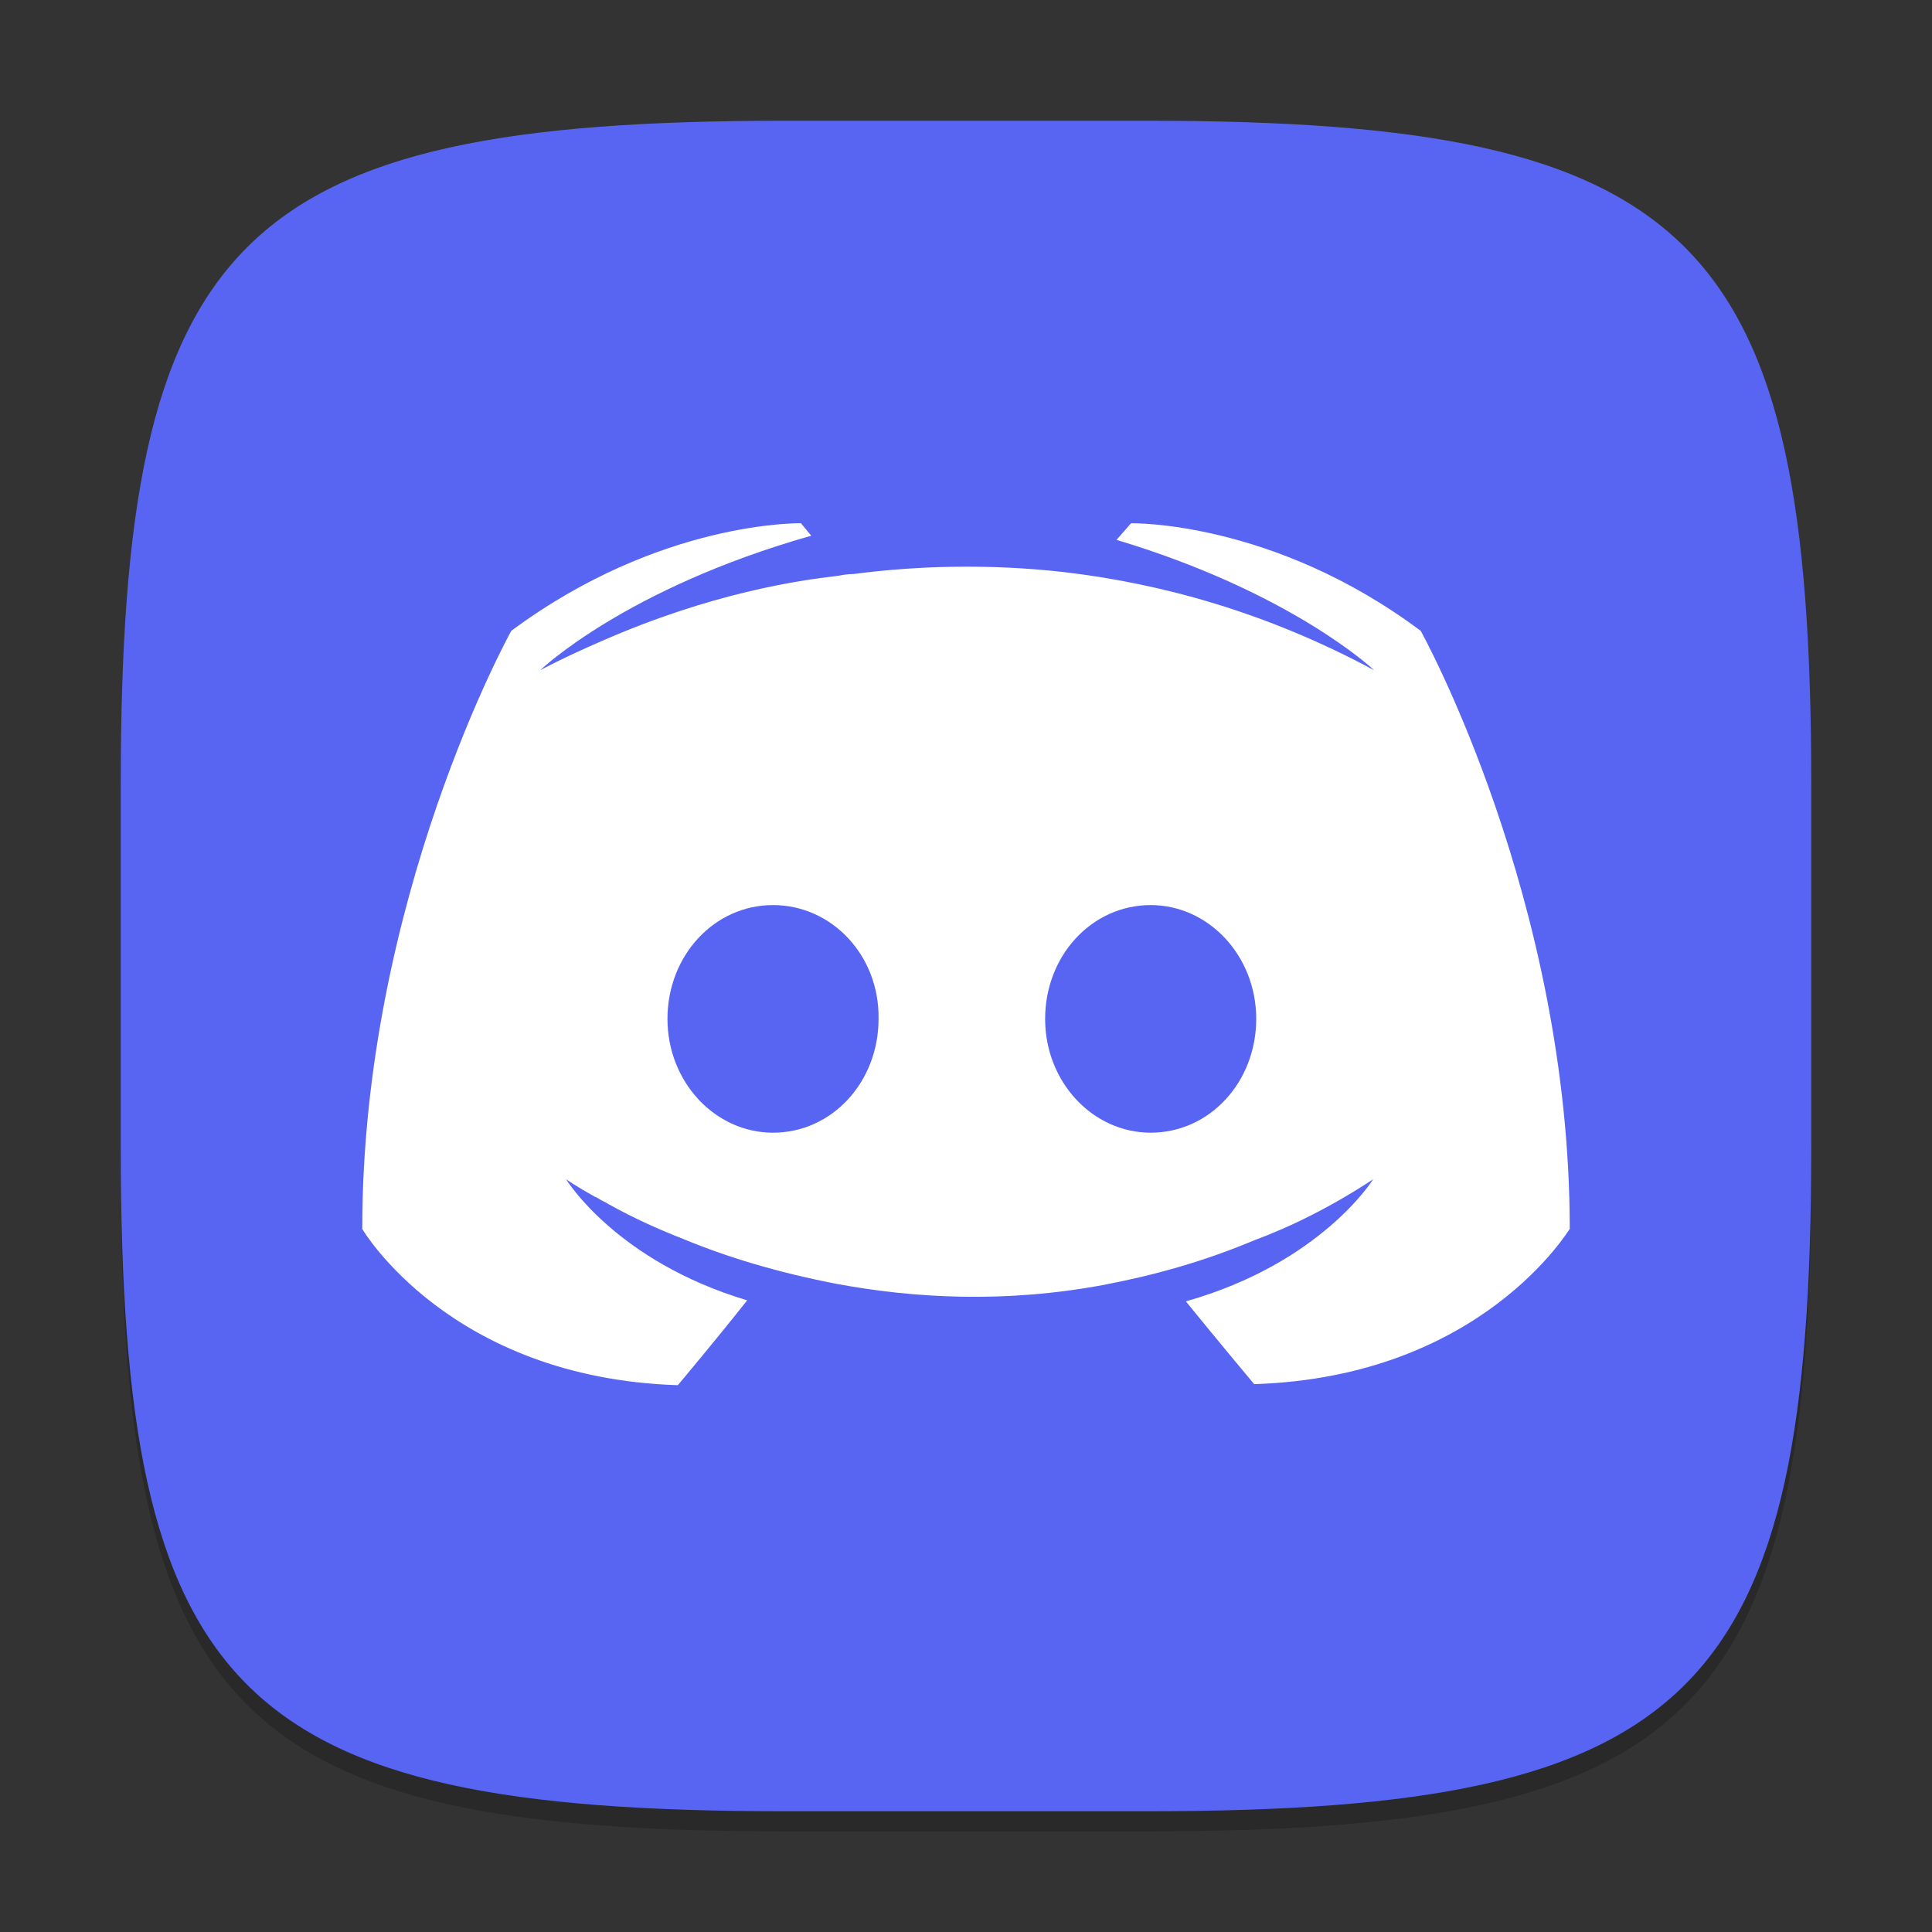 <?xml version="1.0" encoding="UTF-8" standalone="no"?>
<!-- Created with Inkscape (http://www.inkscape.org/) -->

<svg
   width="96"
   height="96"
   viewBox="0 0 96 96"
   version="1.1"
   id="svg5"
   inkscape:version="1.2.1 (9c6d41e410, 2022-07-14)"
   sodipodi:docname="discord.svg"
   xmlns:inkscape="http://www.inkscape.org/namespaces/inkscape"
   xmlns:sodipodi="http://sodipodi.sourceforge.net/DTD/sodipodi-0.dtd"
   xmlns="http://www.w3.org/2000/svg"
   xmlns:svg="http://www.w3.org/2000/svg">
  <rect x="0" y="0" width="96" height="96" fill="#333333" stroke="none"/>
  <sodipodi:namedview
     id="namedview7"
     pagecolor="#ffffff"
     bordercolor="#000000"
     borderopacity="0.25"
     inkscape:showpageshadow="2"
     inkscape:pageopacity="0.0"
     inkscape:pagecheckerboard="0"
     inkscape:deskcolor="#d1d1d1"
     inkscape:document-units="px"
     showgrid="false"
     inkscape:zoom="8.3333333"
     inkscape:cx="47.94"
     inkscape:cy="48"
     inkscape:window-width="1920"
     inkscape:window-height="1006"
     inkscape:window-x="0"
     inkscape:window-y="0"
     inkscape:window-maximized="1"
     inkscape:current-layer="svg5" />
  <defs
     id="defs2" />
  <path
     d="M 39,7 C 11.696,7 6,12.819 6,40 v 18 c 0,27.181 5.696,33 33,33 H 57 C 84.304,91 90,85.181 90,58 V 40 C 90,12.819 84.304,7 57,7"
     style="opacity:0.2;fill:#000000;stroke-width:3;stroke-linecap:round;stroke-linejoin:round"
     id="path563" />
  <path
     id="path530"
     style="fill:#5865f2;fill-opacity:1;stroke-width:3;stroke-linecap:round;stroke-linejoin:round"
     d="M 39,6 C 11.696,6 6,11.819 6,39 v 18 c 0,27.181 5.696,33 33,33 H 57 C 84.304,90 90,84.181 90,57 V 39 C 90,11.819 84.304,6 57,6 Z" />
  <path
     d="m 39.799,26.001 0.514,0.618 c -9.254,2.622 -13.47,6.684 -13.47,6.684 0,0 1.13,-0.617 3.033,-1.44 5.501,-2.416 9.872,-3.033 11.671,-3.238 0.308,-0.052 0.565,-0.103 0.874,-0.103 3.136,-0.411 6.684,-0.514 10.386,-0.102 4.884,0.566 10.128,2.005 15.475,4.884 0,0 -4.062,-3.856 -12.802,-6.478 L 56.2,26.001 c 0,0 7.044,-0.154 14.396,5.347 0,0 7.404,13.316 7.404,29.717 0,-0.051 -4.319,7.352 -15.681,7.712 0,0 -1.852,-2.211 -3.394,-4.113 6.735,-1.902 9.307,-6.067 9.307,-6.067 -2.108,1.388 -4.113,2.365 -5.913,3.034 -2.571,1.08 -5.039,1.748 -7.455,2.211 -4.936,0.925 -9.46,0.668 -13.316,-0.052 -2.931,-0.566 -5.45,-1.336 -7.558,-2.21 -1.183,-0.463 -2.467,-1.028 -3.753,-1.748 -0.154,-0.103 -0.309,-0.154 -0.463,-0.257 -0.103,-0.051 -0.154,-0.103 -0.206,-0.103 -0.925,-0.514 -1.439,-0.875 -1.439,-0.875 0,0 2.468,4.062 8.997,6.016 -1.542,1.954 -3.445,4.216 -3.445,4.216 C 22.319,68.468 18,61.065 18,61.065 18,44.664 25.404,31.348 25.404,31.348 32.807,25.846 39.799,26 39.799,26 Z m -1.388,18.972 c -2.931,0 -5.245,2.519 -5.245,5.655 0,3.136 2.366,5.655 5.245,5.655 2.931,0 5.244,-2.519 5.244,-5.655 0.051,-3.136 -2.313,-5.655 -5.244,-5.655 z m 18.766,0 c -2.931,0 -5.245,2.519 -5.245,5.655 0,3.136 2.366,5.655 5.245,5.655 2.931,0 5.244,-2.519 5.244,-5.655 0,-3.136 -2.365,-5.655 -5.244,-5.655 z"
     style="display:inline;fill:#ffffff;stroke-width:1.364;enable-background:new"
     id="path492"
     sodipodi:nodetypes="cccccccccccccccccccccccccccccssscssssss" />
</svg>
